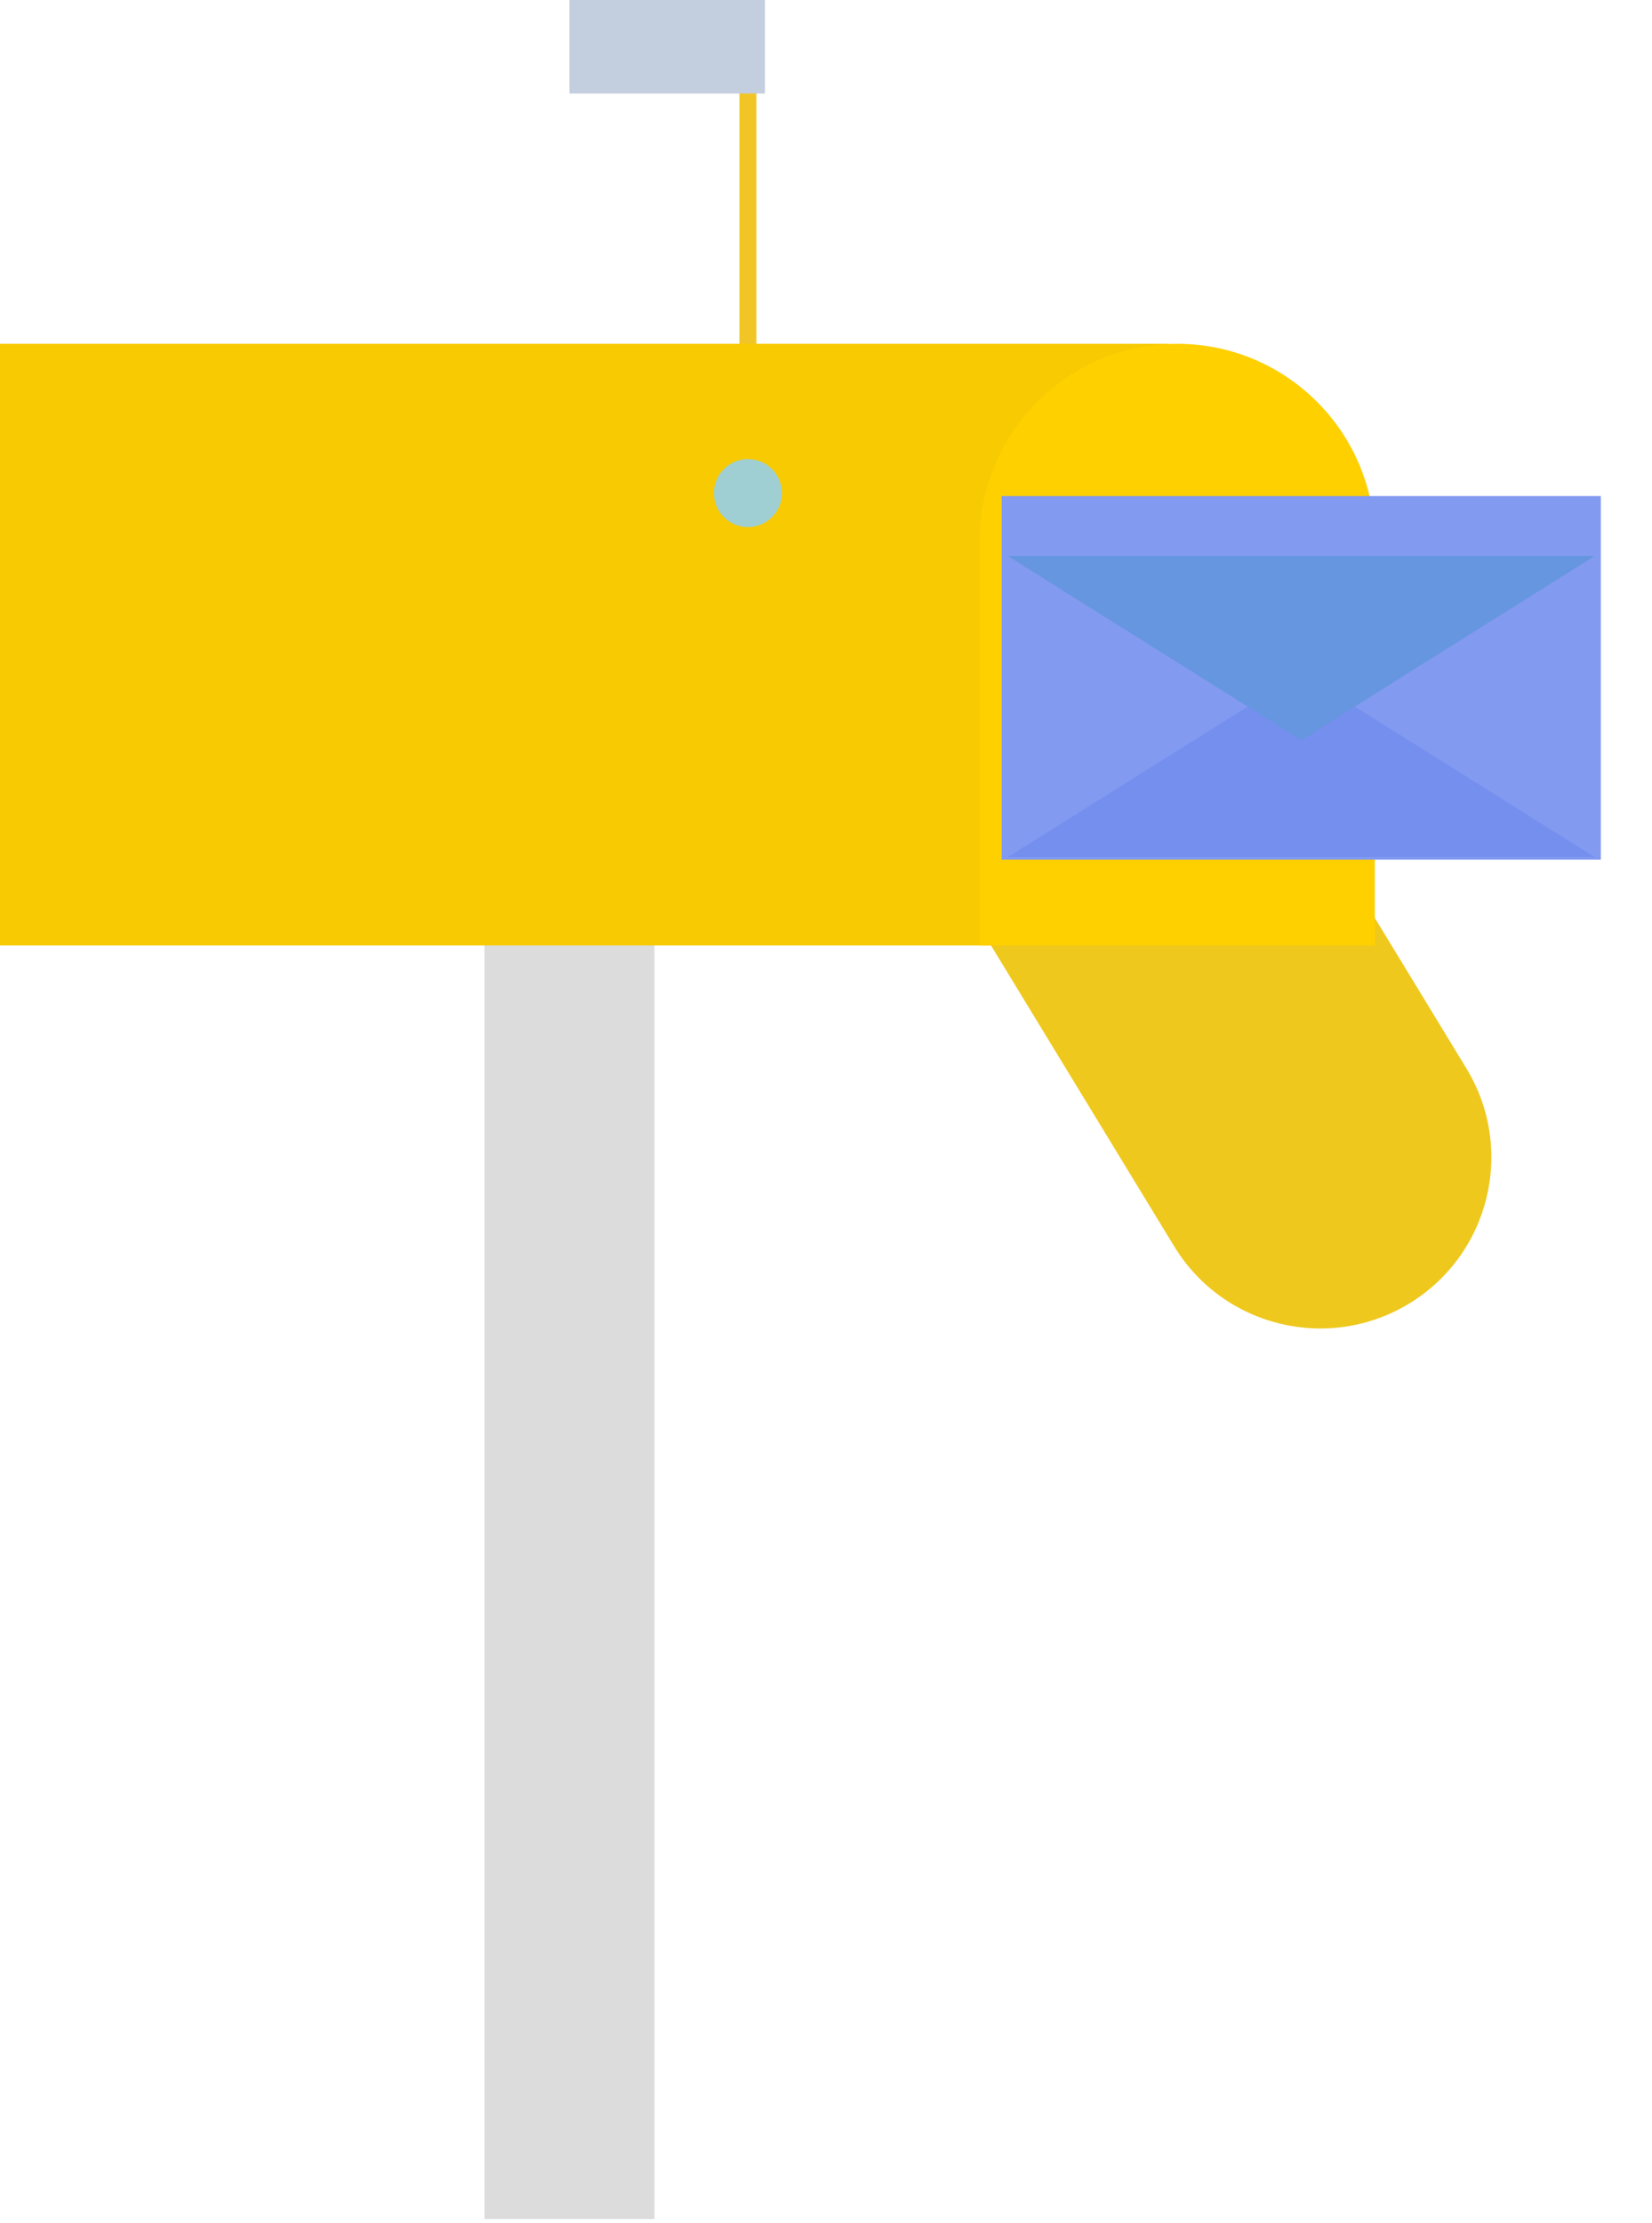 <svg width="139" height="187" viewBox="0 0 139 187" fill="none" xmlns="http://www.w3.org/2000/svg">
<rect width="14.303" height="110.129" transform="matrix(-1 0 0 1 55.065 76.519)" fill="#DCDCDC"/>
<path d="M98.798 104.835C102.933 111.623 111.788 113.775 118.577 109.64C125.365 105.505 127.516 96.65 123.381 89.862L106.108 61.501L81.525 76.475L98.798 104.835Z" fill="url(#paint0_linear)"/>
<rect width="1.43" height="39.332" transform="matrix(-1 0 0 1 63.646 2.146)" fill="#F2C526"/>
<rect width="16.448" height="7.866" transform="matrix(-1 0 0 1 64.361 0)" fill="#C3CEDF"/>
<path d="M98.326 28.919H0V79.528H83.89V41.21L98.326 28.919Z" fill="#F7CA02"/>
<circle r="2.861" transform="matrix(-1 0 0 1 62.931 41.477)" fill="#9FCFD3"/>
<path d="M115.678 45.548C115.678 36.364 108.233 28.919 99.049 28.919C89.865 28.919 82.42 36.364 82.42 45.548V79.528H115.678V45.548Z" fill="#FFD000"/>
<rect width="50.414" height="30.579" transform="matrix(-1 0 0 1 134.694 41.727)" fill="#829AF0"/>
<path d="M109.487 56.604L84.794 72.1H134.18L109.487 56.604Z" fill="#748FEE"/>
<g filter="url(#filter0_d)">
<path d="M109.487 58.257L134.18 42.761L84.794 42.761L109.487 58.257Z" fill="#6596DF"/>
</g>
<defs>
<filter id="filter0_d" x="80.794" y="42.761" width="57.386" height="23.496" filterUnits="userSpaceOnUse" color-interpolation-filters="sRGB">
<feFlood flood-opacity="0" result="BackgroundImageFix"/>
<feColorMatrix in="SourceAlpha" type="matrix" values="0 0 0 0 0 0 0 0 0 0 0 0 0 0 0 0 0 0 127 0" result="hardAlpha"/>
<feOffset dy="4"/>
<feGaussianBlur stdDeviation="2"/>
<feComposite in2="hardAlpha" operator="out"/>
<feColorMatrix type="matrix" values="0 0 0 0 0 0 0 0 0 0 0 0 0 0 0 0 0 0 0.2 0"/>
<feBlend mode="normal" in2="BackgroundImageFix" result="effect1_dropShadow"/>
<feBlend mode="normal" in="SourceGraphic" in2="effect1_dropShadow" result="shape"/>
</filter>
<linearGradient id="paint0_linear" x1="118.577" y1="109.64" x2="93.816" y2="68.988" gradientUnits="userSpaceOnUse">
<stop offset="1" stop-color="#EFC81D"/>
<stop offset="1" stop-color="#FFFFF7"/>
</linearGradient>
</defs>
</svg>
